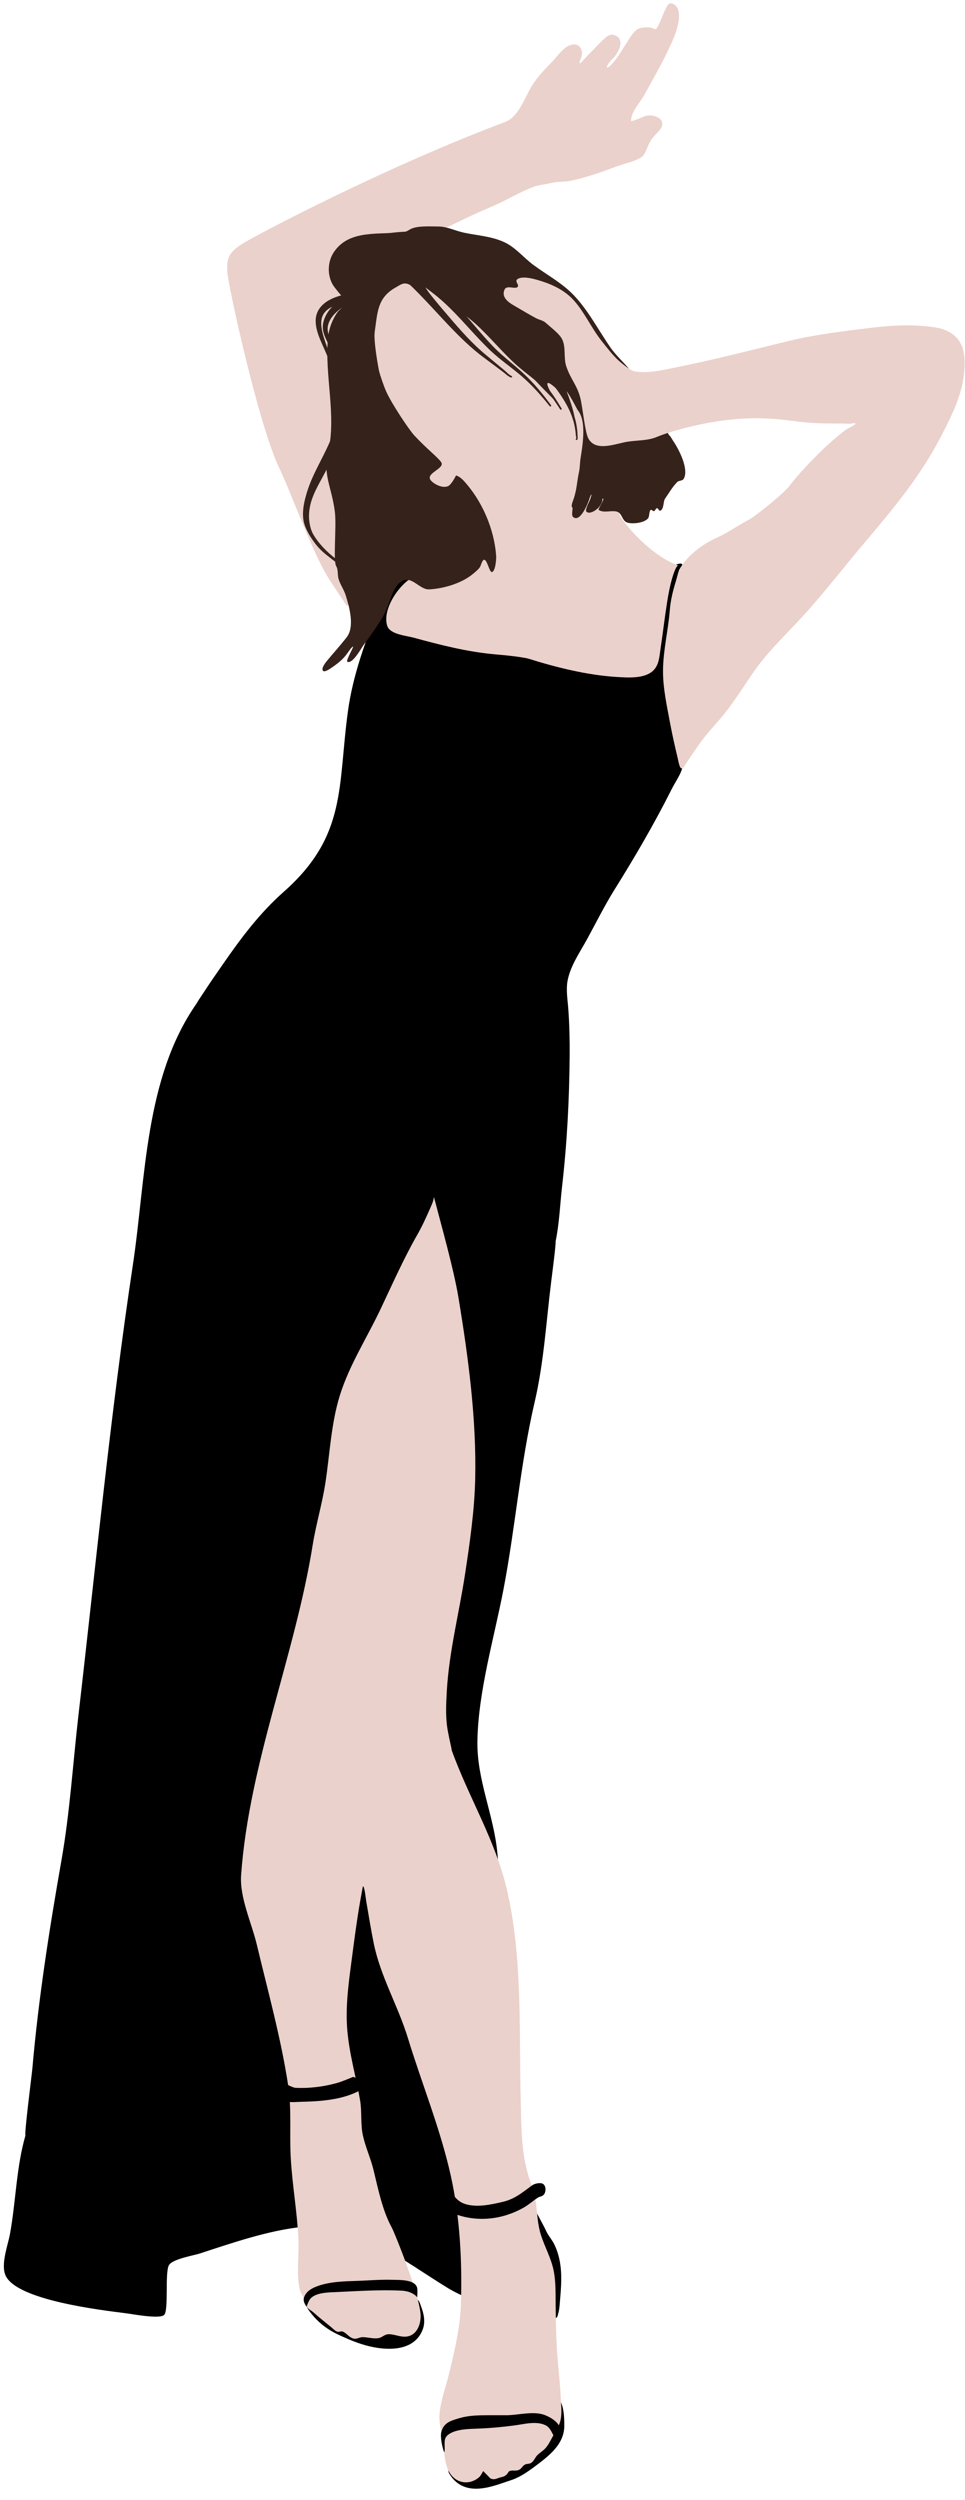<?xml version="1.0" encoding="UTF-8" standalone="no"?><svg xmlns="http://www.w3.org/2000/svg" xmlns:xlink="http://www.w3.org/1999/xlink" fill="#000000" height="1010.1" preserveAspectRatio="xMidYMid meet" version="1" viewBox="-1.3 -1.0 390.2 1010.1" width="390.2" zoomAndPan="magnify"><g><g id="change1_8"><path clip-rule="evenodd" d="M-280.91-569.96c-0.13,0.18,12.82-9.08,13.03-9.14c0.43-0.14,0.83-0.33,1.25-0.48 c0.85-0.31,4.59-2.11,4.91-0.16c0.88,5.26-2.16,11.69-3.48,16.64c-2.03,7.75-3.07,15.75-3.32,23.76 c-0.73,23.45,5.44,46.32,6.32,69.67c-0.17-0.4-0.01,0.88,0.03,1.32c0.08,0.93,0.17,1.87,0.25,2.8c0.26,2.82,0.67,5.64,0.84,8.47 c0.52,8.58-3.78,12.93-7.57,20.48c-10.86,21.61-23.35,43.03-36.18,63.53c-6.43,10.29-11.86,21.26-17.68,31.9 c-4.53,8.25-10.45,16.66-12.34,26.04c-1.2,5.96-0.04,12.44,0.4,18.45c0.71,9.75,0.93,19.65,0.86,29.43 c-0.22,28.22-1.63,55.56-4.83,83.6c-1.35,11.8-1.73,23.52-4.16,35.2c0.44,0.51-2.46,22.86-2.74,25.08 c-3.22,25.73-4.69,51.82-10.59,77.13c-9.15,39.27-12.25,79.41-19.82,119.05c-5.94,31.09-16.22,65.44-16.7,97.21 c-0.38,24.5,10.35,46.62,12.69,70.72c0.81,8.38,2.31,21.74-4.53,28.16c-6.63,6.24-19.38,2.98-27.51,5.37 c-0.62,23.11,9.14,48.71,14.25,70.89c8.64,37.48,15.91,75.23,20.2,113.49c1.51,13.47,8.65,54.15-1.17,65.93 c-6.6,7.92-26.43-2.3-32.71-6.11c-27.35-16.65-59.1-42.49-93.07-39c-21.45,2.22-44.83,10.28-65.35,16.99 c-3.67,1.19-17.6,3.5-19.62,7.53c-2.57,5.16,0.01,28.6-2.96,31.56c-2.82,2.83-20.61-0.59-24.33-1.05 c-16.31-2.05-69.75-8.36-76.82-24.07c-3.21-7.12,1.54-19.43,2.83-26.55c3.72-20.45,4.04-42.77,9.85-62.7 c-0.83-0.87,4.06-38.74,4.42-42.78c3.92-44.84,10.82-88.63,18.6-132.93c5.38-30.64,7.24-61.59,10.82-92.46 c11.1-95.67,20.34-191.61,34.7-286.85c8.27-54.87,7.46-118.75,40.38-166.06c0.01,0.09,0.5-0.85,0.6-1.01 c1.5-2.47,3.18-4.86,4.76-7.28c3.72-5.7,7.64-11.3,11.52-16.89c11.77-17.01,23.46-32.65,39.04-46.45 c40.5-35.87,34.22-67.39,40.92-115.58c3.03-21.8,11.03-44.47,19.51-64.72c3.47-8.29,15.16-29.66,27.76-23.35 c13.07,6.54-8.64,22.67-1.1,29.79c7.61,7.18,23.94,6.54,33.44,7.56C-355.7-533.6-313.06-545.12-280.91-569.96z" fill="#000000" fill-rule="evenodd" transform="translate(440.54 594.825) scale(.634)"/></g><g id="change1_1"><path clip-rule="evenodd" d="M-355.75,481.2c-0.2-0.04-1.15-14.93-1.05-14.74c0.19,0.39,7.33,13.55,7.82,14.74 c1.54,3.78,4.16,6.24,5.86,9.93c5.15,11.12,4.47,22.66,3.43,34.58c-0.26,3.02-0.37,6.09-1.2,9.03c-0.15,0.52-0.56,2.51-1.21,2.66 c-0.7,0.16-1.31-2.43-1.43-2.81c-1.07-3.4-2.01-6.85-2.99-10.27C-350.53,510.38-355.56,495.84-355.75,481.2z" fill="#000000" fill-rule="evenodd" transform="translate(440.54 594.825) scale(.634)"/></g><g id="change1_5"><path clip-rule="evenodd" d="M-502.89,526.41c0.24-0.22,0.19,0.63,0.29,0.94c0.22,0.66,0.41,1.34,0.71,1.97c0.88,1.93,2.12,3.62,3.42,5.27 c4,5.1,8.96,9.18,14.69,12.23c3.06,1.63,6.28,2.98,9.46,4.36c2.58,1.1,5.25,2.1,7.92,2.95c12.61,4.07,33.01,6.34,39.03-9.12 c1.92-4.91,0.83-10.14-1-14.89c-0.65-1.68-1.04-3.91-2.9-4.68c-1.94-0.8-4.57-0.35-6.59-0.25c-4.02,0.22-8.05,0.47-12.08,0.55 C-464.35,526.04-488.5,527.06-502.89,526.41z" fill="#000000" fill-rule="evenodd" transform="translate(440.54 594.825) scale(.634)"/></g><g id="change1_6"><path clip-rule="evenodd" d="M-342.56,584.74c0.11-0.13-1.45,12.66-1.66,13.51c-0.57,2.32-1.36,4.6-2.26,6.82 c-2.94,7.22-8.02,12.5-14.74,16.41c-6.91,4.01-15.87,6.34-23.78,6.9c-5.69,0.41-11.53-0.17-17.17,0.7 c-3.56,0.55-10.91,3.24-8.14,7.75c9.91,16.2,28.72,7.44,38.99,4.16c5.56-1.77,10.5-5.12,15.16-8.59 c8.85-6.6,19.16-14.12,19.16-26.26C-337.01,592.12-339.48,591.12-342.56,584.74z" fill="#000000" fill-rule="evenodd" transform="translate(440.54 594.825) scale(.634)"/></g><g id="change2_3"><path clip-rule="evenodd" d="M-420.19-177.05c0.26-0.92-0.25,1.9-0.54,2.81c-0.58,1.79-1.39,3.52-2.15,5.24 c-2.41,5.48-4.82,10.77-7.8,15.98c-8.69,15.18-16.04,31.76-23.53,47.58c-8.68,18.33-19.89,35.54-25.96,55.02 c-5.56,17.84-6.37,37.06-9.17,55.46c-2.04,13.42-6,26.48-8.16,39.91c-11.29,70.38-40.53,138.9-45.64,210.39 c-1.01,14.14,6.8,30.68,10.03,44.25c7,29.38,15.45,59.78,19.97,89.57c2.33,15.32,0.8,30.78,1.66,46.18 c0.97,17.41,4.09,34.54,4.91,51.99c0.5,10.63-1.6,22.96,1.12,33.14c-0.08-0.41,0.33,0.76,0.53,1.13c0.4,0.7,0.82,1.39,1.17,2.11 c1.01,2.1,1.22,4.75,2.48,6.7c0.99,1.53,2.91,2.31,4.24,3.5c3.65,3.31,7.43,6.2,11.21,9.33c1.14,0.94,2.78,2.73,4.25,3.04 c1.19,0.25,2.24-0.58,3.42-0.05c2.36,1.08,3.8,3.46,6.37,4.3c2.31,0.75,3.85-0.77,5.96-0.8c3.44-0.03,6.58,1.1,10.09,0.67 c2.29-0.29,4.03-2.41,6.27-2.53c4.28-0.21,7.92,2.19,12.45,1.39c6.19-1.1,8.7-8.17,8.35-13.88c-0.81-13.09-16.39-51.83-18.4-55.52 c-5.99-10.93-8.66-24.56-11.6-36.6c-1.82-7.48-5.11-14.52-6.77-21.97c-1.66-7.44-0.54-15.15-1.84-22.64 c-2.58-14.9-6.78-29.1-8.11-44.26c-1.37-15.53,0.96-31.42,2.98-46.78c1.54-11.73,3.07-23.43,5.09-35.08 c0.13-0.73,1.82-10.22,1.88-10.21c1.07,0.22,1.81,7.9,1.97,8.84c1.6,9.24,3.08,18.55,4.95,27.73 c4.29,21.02,15.5,39.79,21.72,60.12c8.9,29.14,20.77,58.02,27.38,87.79c5.85,26.33,7.28,54.44,6.5,81.36 c-0.44,15.32-4.24,31.42-7.97,46.25c-2,7.96-5.21,16.65-5.75,24.87c-0.36,5.51,1.47,11.12,2.23,16.56 c0.91,6.49,0.72,14.61,4.31,20.37c4.43,7.1,12.93,7.91,18.87,2.68c0.88-0.77,2.48-3.83,2.48-3.83s2.83,2.9,4.47,4.57 c-0.25,0.18,1.87,0.66,2,0.66c1.79-0.01,3.22-0.93,4.94-1.29c1.54-0.31,2.74-0.84,3.84-2.02c0.53-0.56,0.82-1.61,1.59-1.92 c2.12-0.84,4.42,0.41,6.65-1.15c1.2-0.84,1.86-2.39,3.22-3c1.41-0.64,2.95-0.25,4.24-1.29c1.62-1.31,2.22-3.33,3.65-4.74 c1.65-1.61,3.7-2.77,5.24-4.53c1.95-2.2,3.16-4.95,4.61-7.48c2.35-4.13,4.49-7.04,5.18-11.92c0.57-4.08,0.02-8.21-0.15-12.3 c-0.46-10.78-1.9-21.53-2.53-32.31c-0.53-9-0.65-18.06-0.74-27.06c-0.08-7.39,0.18-14.69-1.27-21.97 c-1.55-7.81-5.75-15.22-8.15-22.81c-2.03-6.43-2.28-13.18-3.07-19.82c-0.1-0.84-0.69-3.62-0.85-4.3 c-1.05-4.46-2.54-8.79-3.89-13.14c-4.87-15.65-4.62-31.96-5.04-48.2c-1.16-44.68,1.35-90.9-8.89-134.79 c-7.32-31.39-24.28-58.47-35.06-88.38c0.04,0.47-0.17-0.94-0.25-1.42c-0.16-0.93-0.38-1.84-0.59-2.75 c-0.62-2.74-1.18-5.5-1.69-8.25c-1.58-8.45-1.14-16.9-0.66-25.43c1.42-25.17,7.91-50,11.68-74.87 c3.02-19.94,5.98-40.28,6.43-60.48c0.85-38.32-4.45-77.82-10.69-115.54C-407.53-131.03-415.54-159.21-420.19-177.05z" fill="#ebd1cb" fill-rule="evenodd" transform="translate(440.54 594.825) scale(.634)"/></g><g id="change1_3"><path clip-rule="evenodd" d="M-413.61,623.19c0.51-0.89,0.26-4.04,0.26-5.38c0-2.77,0.23-4.41,2.51-6.06c4.8-3.49,13.02-3.53,18.65-3.74 c7.87-0.29,16.04-1.02,23.84-2.09c6.05-0.83,13.71-2.91,19.49,0c2.75,1.38,3.9,4.58,5.3,7.15c0.18,0.34,1.26,2.69,1.79,2.61 c1.57-0.24,2.5-4.32,2.5-5.56c0.02-5.35-5.44-8.8-9.87-10.63c-7.24-2.98-17.26,0-24.83,0c-18.23,0-23.36-0.39-32.67,2.69 c-2.83,0.94-7.34,2.27-8.8,7.94C-416.26,613.31-414.88,619.85-413.61,623.19z" fill="#000000" fill-rule="evenodd" transform="translate(440.54 594.825) scale(.634)"/></g><g id="change1_2"><path clip-rule="evenodd" d="M-461,388.21c0.01,0.01-10.47-4.43-10.64-4.37c-3.52,1.4-7,2.98-10.66,3.99c-8.22,2.28-17.3,3.4-25.82,3.02 c-2.84-0.12-6.3-3.12-8.85-2.64c-3.01,0.56-3.88,3.97-3.32,6.55c1.42,6.55,11.02,5.05,16.03,4.95 C-489.59,399.38-472.78,398.01-461,388.21z" fill="#000000" fill-rule="evenodd" transform="translate(440.54 594.825) scale(.634)"/></g><g id="change1_7"><path clip-rule="evenodd" d="M-501.36,530.28c0,0,0.67-2.06,1.64-3.91c2.7-5.13,12.12-5.14,16.49-5.34c14.08-0.64,28.48-1.64,42.57-0.94 c1.94,0.1,4.23,0.56,6.12,1.46c2.86,1.34,3.74,2.83,3.74,2.83s0.26-4.49,0-5.82c-1.12-5.76-11.34-5.23-15.59-5.38 c-7.48-0.25-14.93,0.41-22.4,0.67c-8.96,0.31-18.41,0.42-26.85,3.83c-3.34,1.35-6.6,3.58-7.49,7.28 C-503.74,527.48-501.36,530.28-501.36,530.28z" fill="#000000" fill-rule="evenodd" transform="translate(440.54 594.825) scale(.634)"/></g><g id="change2_1"><path clip-rule="evenodd" d="M-420.64-791.25c2.56,0.37,8.3-3.43,10.5-4.49c8.8-4.2,17.4-8.42,26.41-12.17 c8.84-3.67,17.74-9.24,26.85-12.7c3.86-1.47,7.76-1.58,11.71-2.61c3.8-0.99,7.87-0.47,11.73-1.27 c10.25-2.12,19.75-5.43,29.47-9.11c5.13-1.94,11.15-2.98,15.85-5.82c3.06-1.84,3.83-6.93,6.36-10.96c2.31-3.7,6.47-6.28,7.15-9.49 c1.13-5.37-7.15-7.39-11.07-5.84c-1.01,0.4-8.78,3.72-8.78,3.01c0-6.01,5.93-11.88,8.78-17.1c6.4-11.76,13.37-23.6,18.52-35.99 c1.98-4.75,5.99-16.82,0.58-20.84c-3.53-2.61-4.67,0.1-6.26,3.45c-1.77,3.76-3.25,8.65-5.68,12.03c-0.14,0.21-2.83-0.98-3.24-1.03 c-2.27-0.32-5-0.21-7.2,0.41c-3.67,1.02-6.85,7.19-8.93,10.33c-2.73,4.08-5.09,8.44-8.38,12.11c-0.54,0.6-2.58,2.82-3.5,2.6 c-0.5-0.11,0.7-2.12,0.77-2.26c1.32-2.18,3.45-3.68,4.88-5.77c2.86-4.17,5.51-11.09-1.73-12.85c-2.28-0.55-4.51,1.39-6.03,2.81 c-3.66,3.43-6.94,7.2-10.55,10.68c-0.59,0.57-4.2,4.9-4.79,4.75c-0.47-0.12,0.97-3.86,1.12-4.26c1.36-3.93-1.15-8.63-5.68-7.78 c-5.54,1.03-9.18,7.01-12.78,10.77c-4.35,4.54-8.81,8.98-12.3,14.25c-5.37,8.11-8.72,20.9-18.01,24.39 c-75.5,28.38-151.73,68.69-161.78,74.32c-4.78,2.68-11,5.78-13.82,10.78c-1.71,3.02-1.68,7.72-1.41,11.1 c0.7,8.59,19.7,96.26,32.97,124.07c8.91,18.68,21.7,56.12,33.33,73.27c2.54,3.75,4.94,7.61,7.56,11.3c0.24,0.34,1.95,3.46,2.5,3.4 c1.97-0.2,2.81-13.3,2.91-14.26c1.62-16.71,2.7-33.47,4.73-50.13c2.36-19.37,4.56-39.54,2.27-59.04 c-1.56-13.27-8.66-24.76-10.49-37.67C-479.82-740.87-441.66-777.83-420.64-791.25z" fill="#ebd1cb" fill-rule="evenodd" transform="translate(440.54 594.825) scale(.634)"/></g><g id="change2_4"><path clip-rule="evenodd" d="M-264.53-579.49c0.29-0.04-0.42,0.39-0.58,0.63c-0.37,0.49-0.67,1.01-0.92,1.56 c-0.76,1.63-1.39,3.35-1.9,5.08c-1.6,5.32-2.64,10.68-3.5,16.16c-1.56,9.83-2.7,19.74-4.18,29.58 c-0.77,5.03-0.87,10.59-4.89,14.26c-5.58,5.08-15.87,4.31-22.75,3.9c-18.92-1.13-38.74-6.05-56.8-11.74 c-0.78-0.25-4.46-0.84-5.16-0.94c-5.23-0.8-10.5-1.28-15.77-1.74c-17.73-1.55-35.01-5.97-52.13-10.65 c-4.59-1.26-15.14-2.06-16.85-7.59c-3.39-10.99,8.29-27.08,16.85-31.23c8.71-4.23,18.33,0.71,27.32-2.78 c4.55-1.77-38.03-70.95-44.17-78.73c-13.76-17.42-17.7-69.65-17.7-91.96c0-26.73,59.71-34.78,76.05-26.73 c44.12,21.73,91.1,112.28,69.74,152.56c-1.23,2.33,6.23,1.79,8.51,4.55c0.85,1.03,2.41-1.67,3.03-2.05 c0.47-0.28,0.91,0.73,1.42,0.66c1.1-0.16,4.3-1.55,5.35-0.54c0.91,0.86,0.85,2.98,1.23,4.11c0.67,2.02,1.92,3.76,3.16,5.46 C-291.37-597.16-277.22-583.88-264.53-579.49z" fill="#ebd1cb" fill-rule="evenodd" transform="translate(440.54 594.825) scale(.634)"/></g><g id="change3_7"><path clip-rule="evenodd" d="M-270.04-662.24c0.42-0.09,1.99,2.74,2.19,3.04c2.28,3.34,4.18,6.89,5.72,10.63 c1.47,3.56,3.63,10.46,1.14,14.12c-0.83,1.19-2.99,0.84-4.05,1.92c-2.98,3.08-5.22,6.93-7.74,10.6c-1.23,1.8-0.54,6.7-3.08,7.66 c-0.71,0.27-1.23-1.64-2.02-1.64c-0.8,0.01-1.1,1.61-1.85,1.87c-0.8,0.27-1.52-1.17-2.16-0.76c-1.15,0.73-0.68,4.16-1.72,5.39 c-2.56,3.04-10.27,3.76-13.43,2.61c-3.19-1.16-3.04-5.93-6.43-6.9c-3.63-1.04-8.29,1.13-11.56-1.11c-0.7-0.48,3.69-6.55,2.73-7.21 c-0.49-0.33-0.35,1.12-0.52,1.68c-0.37,1.17-0.93,2.15-1.6,3.18c-1.19,1.84-6.31,5.69-8.53,3.42c-1.01-1.03,1.98-6.64,2.41-7.79 c0.07-0.18,1.02-3.11,0.84-3.07c-0.66,0.12-1.42,3.27-1.63,3.79c-0.89,2.25-5.63,14.29-10.06,10.51c-1.41-1.2,0.12-5.66-0.52-6.1 c-0.99-0.68,0.16-3.46,0.82-5.33c2.04-5.77,2.13-11.17,3.48-17.32c0.59-2.72,0.5-5.64,0.93-8.4c1.19-7.7,4.13-23.8-1.71-30.86 c-0.46-0.55-4.26-8.35-7.04-12.03c-0.32-0.42,0.31,1,0.5,1.49c0.44,1.12,0.85,2.26,1.23,3.4c0.82,2.46,4.67,13.39,2.6,13.39 c-0.82,0-1.35-6.09-2.6-8.43c-2.96-5.53-3.38-6.49-5.16-8.36c-11.07-11.55-11.93-7.82-2.37,5.88c0.79,1.13-7.25-7.01-11.07-10.98 c-12.4-12.89-24.79-27.17-38.39-38.99c-3.8-3.3-7.6-8.56-12.36-10.43c-3.55-1.4,0.44,2.94,1.19,3.62 c4.11,3.7,6.65,7.73,11.16,12.53c2.19,2.33,4.86,5.72,3.9,5.9c-2.6,0.49-8.64-7.65-10.41-9.45c-6.92-7.03-13.04-15.81-20.68-22.1 c-2.24-1.84-5.3-5.32-8.3-5.79c-1.04-0.16,1.97,4.13,2.2,4.46c2.66,3.69,5.75,7.03,8.39,10.73c0.13,0.18,2.22,3.09,2,3.18 c-2.15,0.86-6.88-4.96-7.99-6.17c-3.19-3.5-9.61-10.13-14.8-12.19c-3.25-1.29-4.95,0.25-8.41,2.21 c-11.44,6.51-11.33,15.72-13.11,28.07c-0.88,6.1,2.51,23.92,2.69,24.7c0.79,3.38,3.2,10.17,4.6,13.34 c3.34,7.58,14.56,24.45,17.98,28.1c8.43,9,14.75,13.67,17.04,16.89c3.02,4.25-10.7,7.14-6.4,11.87c2.19,2.41,7.46,5.12,10.96,3.46 c2.19-1.04,4.98-6.76,4.98-6.76s2.22,0.47,4.83,3.3c11.71,12.68,19.66,30.89,20.78,48.33c0.09,1.42-0.43,9.49-2.71,9.92 c-1.68,0.31-3.08-8.36-5.14-7.8c-1.07,0.29-1.93,3.64-2.4,4.47c-0.86,1.54-3.66,3.84-5.45,5.23c-7.1,5.53-18.22,8.71-27.03,9.15 c-6.55,0.33-11.6-10.09-18.63-4.38c-4.7,3.81-6.41,12.46-8.81,17.69c-3.44,7.51-9.74,15.68-14.56,22.38 c-1.35,1.88-7.02,12.23-10.24,10.43c-1.06-0.6,4.18-9.47,3.7-9.61c-0.66-0.19-3.19,3.55-3.53,4.05c-2.86,4.17-6.78,7.1-10.97,9.9 c-0.83,0.56-3.84,2.53-4.71,1.42c-1.25-1.6,1.59-5.14,2.47-6.22c4.17-5.08,8.66-9.96,12.67-15.16c5.24-6.78,1.65-19.29-0.61-26.65 c-1.15-3.75-3.56-6.92-4.65-10.75c-0.64-2.25-0.13-5.88-1.39-7.79c-2.15-3.26,0.28-25.65-0.91-34.84 c-2.06-15.94-7.71-23.39-4.34-37.65c5.6-23.7-2.38-49.25-0.01-73.22c0.58-5.81,2.69-11.55,6.09-16.3 c0.98-1.36,6.36-5.65,6.44-6.96c0.03-0.48-2.06-1.64-2.38-1.92c-2.19-1.95-3.97-4.42-5.8-6.7c-4.97-6.18-5.05-15.82-0.81-22.36 c9.97-15.36,29.79-10.92,45.3-13.22c1.75-0.26,2.69-1.25,4.25-1.96c4.46-2.04,12.48-1.42,17.13-1.45 c5.53-0.03,10.92,2.73,16.27,3.89c8.77,1.9,17.95,2.3,26.19,6.24c7.16,3.42,12.02,9.72,18.29,14.36 c7.81,5.77,16.95,10.79,23.97,17.53c10.24,9.81,17.33,23.87,25.4,35.39c4.07,5.8,9.85,10.47,13.83,16.14" fill="#35221b" fill-rule="evenodd" transform="translate(440.54 594.825) scale(.634)"/></g><g id="change2_2"><path clip-rule="evenodd" d="M-263.75-576.68c-0.89,2.5-1.72,6.14-2.22,7.71c-1.82,5.9-3.27,11.85-3.75,18.02 c-1.02,12.82-4.22,25.54-4.33,38.44c-0.08,11.16,2.43,22.46,4.47,33.38c1.43,7.6,3.11,15.13,4.93,22.65 c0.21,0.86,1.09,6.37,2.36,6.41c1.29,0.04,2.65-2.75,3.21-3.58c2.72-4.01,5.46-8.01,8.23-11.99c4.76-6.85,10.76-12.8,15.96-19.31 c7.21-9,12.67-18.14,19.31-27.56c9.85-13.96,23.13-25.87,34.38-38.63c11.95-13.55,23.05-27.79,34.7-41.59 c18.46-21.85,36.19-42.82,49.47-68.4c7.29-14.05,14.44-27.92,15.23-44.07c0.33-6.64-0.12-14.07-4.87-19.21 c-5.23-5.67-12.37-6.77-19.66-7.46c-11.05-1.04-21.87-0.54-32.86,0.76c-17.28,2.04-37.53,4.48-54.35,8.55 c-20.19,4.89-48.39,12.12-68.75,16.2c-10.57,2.13-21.63,4.94-30.15,3.18c-2.99-0.62-9.59-6.49-9.96-6.83 c-4.05-3.72-7.45-8.25-10.87-12.55c-6.62-8.31-11.19-19.06-18.51-26.69c-5.12-5.34-12.21-8.93-19.17-11.14 c-3.86-1.23-11.05-3.56-15.07-1.97c-3.58,1.41,0.39,3.82-0.64,5.27c-1.47,2.07-7.08-1.39-8.49,1.94 c-2.36,5.58,3.85,8.84,7.7,11.05c4.16,2.39,8.25,4.92,12.51,7.15c1.81,0.95,4.49,1.44,6,2.81c2.72,2.47,8.12,6.55,10.08,9.72 c3.24,5.24,1.16,12.32,3.1,18.08c2.82,8.36,6.73,11.63,8.96,20.15c1.3,4.92,2.9,20.66,4.78,25.05c3.95,9.23,15.91,4.79,23.64,3.16 c6.17-1.3,13.98-0.74,19.9-3.16c10.94-4.48,27.33-8.39,39.07-10.13c19.47-2.88,32.55-2.35,50.3,0c8.36,1.11,16.69,1.45,25.1,1.38 c2.9-0.02,5.75-0.01,8.63,0.2c1.32,0.1,4.37-1.15,3.97,0.12c-0.21,0.71-5.47,3.15-6.27,3.79c-5.47,4.32-10.95,8.97-15.91,13.86 c-6.91,6.81-14.02,14.23-19.94,21.93c-3.83,4.99-22.08,19.62-26.41,21.81c-6.62,3.36-12.62,7.89-19.47,10.92 C-248.72-593.11-258.45-585.96-263.75-576.68z" fill="#ebd1cb" fill-rule="evenodd" transform="translate(440.54 594.825) scale(.634)"/></g><g id="change3_1"><path clip-rule="evenodd" d="M-370.67-700.2c-0.48-0.18-0.96-0.48-1.43-0.84c-1.14-0.87-2.24-2.05-3.18-2.81l-11.37-9.44 c-8.91-7.3-16.42-15.84-23.82-24.49c-5-5.84-9.91-11.77-15.18-17.35c-5.71-6.05-11.84-11.67-18.65-16.63 c-1.02-0.75-2.46-0.52-3.21,0.5c-0.75,1.02-0.52,2.46,0.5,3.21c7.01,5.14,13.14,11.15,19.11,17.33 c9.11,9.44,17.72,19.4,27.28,28.44c4,3.78,8.18,7.37,12.66,10.67l11.85,8.84c0.98,0.71,2.15,1.85,3.34,2.66 c0.59,0.4,1.18,0.72,1.76,0.9c0.27,0.09,0.57-0.05,0.66-0.33C-370.26-699.81-370.4-700.11-370.67-700.2z" fill="#35221b" fill-rule="evenodd" transform="translate(440.54 594.825) scale(.634)"/></g><g id="change1_4"><path clip-rule="evenodd" d="M-407.34,471.02c14.52,5.59,30.4,3.9,43.96-3.59c3.45-1.9,6.32-4.53,9.52-6.61c1.36-0.88,2.65-0.59,3.82-1.98 c1.44-1.72,1.49-5.38-0.5-6.76c-1.59-1.09-5.44-0.24-6.91,0.83c-6.09,4.42-10.99,8.74-18.62,10.55 c-7.54,1.78-17.35,3.96-24.95,1.14c-2.95-1.1-5.18-3.27-6.98-5.77c-0.54-0.75-1.63-3.07-2.8-2.93c-1.36,0.18-2,2.56-2.31,3.58 C-414.45,463.96-410,467.32-407.34,471.02z" fill="#000000" fill-rule="evenodd" transform="translate(440.54 594.825) scale(.634)"/></g><g id="change3_10"><path clip-rule="evenodd" d="M-338.77-679.49c-1.74-2.83-3.36-5.57-5.19-8.2c-1.22-1.76-2.54-3.47-4.06-5.13 c-1.75-1.91-3.61-3.7-5.52-5.42c-4.41-3.97-9.08-7.62-13.3-11.83c-6.55-6.52-12.34-13.72-18.61-20.49 c-1.59-1.72-3.21-3.4-4.87-5.05c-1.26-1.24-2.57-2.44-3.9-3.6c-5.19-4.54-10.8-8.6-15.85-13.31c-4.37-3.98-8.41-8.36-12.83-12.27 c-3.07-2.71-6.33-5.19-9.97-7.2c-1.76-0.97-3.65-2.08-5.61-2.88c-1.48-0.61-3.01-1.05-4.55-1.18c-1.26-0.11-2.38,0.82-2.49,2.08 c-0.11,1.26,0.82,2.38,2.08,2.49c1.09,0.1,2.16,0.44,3.2,0.87c1.79,0.75,3.51,1.78,5.11,2.68c3.33,1.85,6.3,4.16,9.12,6.65 c4.41,3.89,8.46,8.23,12.83,12.18c5.22,4.6,10.98,8.54,16.35,12.95c1.31,1.07,2.59,2.18,3.84,3.33c1.68,1.55,3.32,3.14,4.93,4.76 c6.53,6.57,12.6,13.58,19.41,19.88c4.41,4.07,9.25,7.57,13.84,11.4c1.93,1.62,3.82,3.29,5.6,5.1c1.53,1.55,2.87,3.16,4.12,4.82 c1.91,2.54,3.61,5.2,5.45,7.94c0.16,0.24,0.48,0.31,0.72,0.16C-338.68-678.92-338.61-679.25-338.77-679.49z" fill="#35221b" fill-rule="evenodd" transform="translate(440.54 594.825) scale(.634)"/></g><g id="change3_13"><path clip-rule="evenodd" d="M-345.47-681.55c-2.63-3.56-5.34-7.05-8.21-10.4c-2.88-3.37-5.91-6.6-9.17-9.64c-4.48-4.18-9.3-7.95-13.88-12 c-1.93-1.71-3.82-3.46-5.62-5.32c-8.57-8.82-15.83-18.5-24.23-27.27c-3.64-3.8-7.51-7.42-11.75-10.76l-13.42-10.41 c-2.85-2.16-5.73-4.33-8.9-5.74c-2.3-1.02-4.74-1.66-7.42-1.68c-1.27-0.01-2.3,1-2.32,2.27c-0.01,1.27,1,2.3,2.27,2.32 c2.02,0.03,3.85,0.54,5.58,1.32c2.84,1.28,5.4,3.28,7.95,5.24l13.41,10.39c4.15,3.11,7.92,6.53,11.52,10.08 c8.65,8.53,16.28,17.9,25.14,26.42c1.92,1.84,3.93,3.58,5.99,5.26c4.72,3.86,9.67,7.43,14.3,11.42c3.32,2.87,6.43,5.93,9.38,9.13 c2.97,3.22,5.79,6.57,8.54,10c0.17,0.23,0.5,0.27,0.73,0.1C-345.34-681-345.3-681.32-345.47-681.55z" fill="#35221b" fill-rule="evenodd" transform="translate(440.54 594.825) scale(.634)"/></g><g id="change3_5"><path clip-rule="evenodd" d="M-329.59-660.23c0.05-0.06,0.11-0.1,0.18-0.13C-329.46-660.33-329.65-660.26-329.59-660.23 c-0.13,0.15-0.17,0.36-0.08,0.56c0.12,0.26,0.43,0.38,0.68,0.26c0.21-0.09,0.42-0.37,0.49-0.84c0.08-0.64-0.05-1.77-0.05-1.96 c-0.04-1.35-0.14-2.7-0.3-4.05c-0.16-1.35-0.37-2.69-0.65-4.02c-0.88-4.21-2.42-8.24-4.35-12.11c-2.86-5.75-6.6-11.13-10.34-16.18 c-5.46-7.36-11.38-14.79-17.69-21.86c-6.35-7.11-13.09-13.85-20.13-19.8c-2.35-1.98-4.8-3.83-7.3-5.6 c-5.71-4.03-11.7-7.67-17.27-11.9c-5.32-3.96-10.81-9.27-16.78-13.37c-4.31-2.95-8.86-5.29-13.74-6.24 c-1.24-0.24-2.45,0.57-2.69,1.81s0.57,2.45,1.81,2.69c4.27,0.84,8.22,2.96,11.98,5.56c5.92,4.09,11.35,9.35,16.62,13.29 c5.68,4.18,11.76,7.79,17.6,11.73c2.44,1.65,4.85,3.35,7.16,5.2c7.07,5.64,13.87,12.07,20.32,18.86 c6.46,6.81,12.57,13.97,18.21,21.09c3.83,4.84,7.67,9.99,10.67,15.54c1.99,3.69,3.61,7.54,4.6,11.59 c0.31,1.28,0.57,2.57,0.76,3.88c0.2,1.31,0.34,2.62,0.42,3.94c0.01,0.19,0.58,2.07,0.1,1.94L-329.59-660.23z" fill="#35221b" fill-rule="evenodd" transform="translate(440.54 594.825) scale(.634)"/></g><g id="change3_11"><path clip-rule="evenodd" d="M-476.47-579.99L-476.47-579.99c-0.11,0.51-1.61-0.83-1.77-0.91c-1.09-0.59-2.16-1.22-3.21-1.88 c-1.05-0.66-2.09-1.35-3.11-2.05c-4.41-3.02-8.24-6.79-10.97-11.18c-2.69-4.34-4.3-9.29-4.3-14.72c0-4.35,0.88-8.22,2.23-11.88 c2.11-5.72,5.36-10.96,8.36-16.73c1.53-2.95,2.88-6.04,4.02-9.19c1.15-3.16,2.09-6.39,2.83-9.64c1.22-5.41,1.61-10.82,1.58-16.23 c-0.04-6.22-0.62-12.43-1.18-18.66c-0.55-6.05-1.08-12.12-0.9-18.21c0.13-4.89,0.74-9.83,2.39-14.28 c1.58-4.28,4.13-8.11,8.19-10.96c1.04-0.73,1.29-2.16,0.57-3.2c-0.73-1.04-2.16-1.29-3.2-0.57c-3.91,2.72-6.68,6.18-8.61,10.08 c-2.8,5.65-3.83,12.25-4.02,18.79c-0.17,6.29,0.34,12.55,0.99,18.79c0.63,6.11,1.39,12.19,1.58,18.29 c0.15,5.11-0.07,10.22-1.09,15.37c-0.61,3.12-1.43,6.22-2.44,9.27c-1.01,3.05-2.21,6.03-3.6,8.89c-2.88,5.96-6.03,11.4-8,17.29 c-1.33,3.97-2.14,8.15-2,12.81c0.18,5.83,2.04,11.1,5.08,15.67c2.98,4.49,7.08,8.31,11.77,11.31c1.06,0.68,2.13,1.34,3.22,1.98 c1.09,0.64,2.2,1.25,3.33,1.82c0.16,0.08,1.14,0.66,1.76,0.88c0.46,0.16,0.82,0.08,0.97-0.04c0.22-0.18,0.25-0.51,0.07-0.73 C-476.08-579.98-476.28-580.04-476.47-579.99z M-476.47-579.99c-0.07,0.02-0.14,0.05-0.21,0.1 C-476.64-579.92-476.46-580.08-476.47-579.99z" fill="#35221b" fill-rule="evenodd" transform="translate(440.54 594.825) scale(.634)"/></g><g id="change3_4"><path clip-rule="evenodd" d="M-464.86-573.78c-0.23-0.3-0.69-0.55-1.25-0.75c-0.91-0.32-2.13-0.51-2.66-0.7 c-1.33-0.47-2.62-1.01-3.88-1.63c-1.25-0.62-2.47-1.32-3.64-2.09c-5.8-3.86-11.69-8.5-16.36-14.02c-3.08-3.64-5.62-7.66-7.25-12.1 c-0.94-2.56-1.16-5.29-0.98-8.05c0.28-4.23,1.53-8.5,2.83-12.33c3.62-10.7,10.04-20.11,14.82-30.27c2.12-4.5,3.91-9.14,5.06-14.07 c1.49-6.53,1.54-13.08,1.07-19.64c-0.67-9.4-2.4-18.81-1.78-28.21c0.24-3.71,0.85-7.43,2.06-11.13c0.39-1.2-0.26-2.5-1.47-2.9 c-1.2-0.39-2.5,0.26-2.9,1.47c-2.02,6.13-2.58,12.27-2.47,18.42c0.16,8.35,1.55,16.7,2.04,25.04c0.31,5.34,0.27,10.68-0.86,16.01 c-0.97,4.66-2.56,9.06-4.45,13.34c-4.56,10.38-10.74,20.08-14.11,30.98c-1.26,4.1-2.44,8.67-2.61,13.15 c-0.11,3.13,0.26,6.21,1.4,9.08c1.86,4.64,4.66,8.82,8.03,12.56c4.95,5.51,11.1,10.08,17.15,13.85c1.24,0.77,2.53,1.46,3.85,2.07 c1.32,0.6,2.68,1.13,4.06,1.57c0.54,0.17,1.76,0.33,2.69,0.62c0.34,0.11,0.64,0.21,0.79,0.39c0.18,0.22,0.51,0.26,0.73,0.08 C-464.72-573.23-464.68-573.56-464.86-573.78z" fill="#35221b" fill-rule="evenodd" transform="translate(440.54 594.825) scale(.634)"/></g><g id="change3_8"><path clip-rule="evenodd" d="M-424.72-790.61c-5.56-0.88-11.28-1.09-16.98-0.77c-5.72,0.32-11.4,1.2-16.88,2.47 c-2.92,0.69-5.84,1.44-8.54,2.65c-1.9,0.85-3.68,1.94-5.31,3.36c-4.31,3.81-6.74,8.75-7.34,13.62c-0.29,2.37-0.13,4.72,0.45,6.91 c1.83,7.02,7.83,12.58,17.76,12.42c1.27-0.02,2.28-1.06,2.26-2.33c-0.02-1.27-1.06-2.28-2.33-2.26 c-7.32,0.08-11.78-3.87-13.17-9.03c-0.45-1.66-0.59-3.43-0.44-5.24c0.35-3.94,2.1-8.01,5.43-11.26c1.27-1.25,2.69-2.22,4.22-3.01 c2.44-1.26,5.11-2.09,7.78-2.88c5.26-1.56,10.73-2.74,16.27-3.39c5.56-0.65,11.17-0.78,16.67-0.25c0.28,0.04,0.55-0.17,0.58-0.45 C-424.23-790.31-424.43-790.57-424.72-790.61z" fill="#35221b" fill-rule="evenodd" transform="translate(440.54 594.825) scale(.634)"/></g><g id="change3_6"><path clip-rule="evenodd" d="M-407.95-789.8c-11.67-2.13-25.61-3.25-38.81-1.65c-9.06,1.1-17.75,3.49-25.17,7.63 c-4.77,2.67-8.81,7.57-10.54,12.92c-1.86,5.76-1.06,11.98,3.76,16.64c1.89,1.81,4.21,3.15,6.72,4.1c3.51,1.33,7.4,1.91,10.95,2.11 c1.26,0.07,2.35-0.89,2.43-2.16c0.07-1.26-0.89-2.35-2.15-2.43c-2.6-0.16-5.41-0.55-8.06-1.36c-2.48-0.76-4.82-1.9-6.63-3.65 c-3.47-3.31-3.86-7.76-2.62-11.9c1.31-4.38,4.39-8.51,8.18-10.83c6.86-4.23,15.02-6.81,23.55-8.24 c12.91-2.16,26.66-1.72,38.23-0.16c0.28,0.05,0.55-0.15,0.6-0.43C-407.47-789.49-407.67-789.76-407.95-789.8z" fill="#35221b" fill-rule="evenodd" transform="translate(440.54 594.825) scale(.634)"/></g><g id="change3_2"><path clip-rule="evenodd" d="M-399.92-783.76c0.01,0.04,0.02,0.06,0.04,0.05l-0.01-0.02l-0.01-0.02L-399.92-783.76 c-0.01-0.04-0.02-0.09-0.02-0.12c0.01,0.04,0.02,0.09,0.04,0.13c0.03,0.01,0.05,0.02,0.03,0.04c0,0-0.01,0.01-0.01,0.01 c0.11,0.18,0.32,0.29,0.54,0.25c0.28-0.05,0.47-0.32,0.42-0.61c-0.04-0.26-0.46-0.66-1.2-0.91c-1.31-0.44-3.69-0.82-3.98-0.88 c-2.56-0.56-5.14-1.04-7.73-1.43c-2.6-0.39-5.21-0.7-7.82-0.92c-9.35-0.8-18.79-1.13-27.78,0.65c-6.14,1.22-12.04,3.45-17.57,7.11 c-2.45,1.64-4.89,3.79-6.83,6.22c-2.16,2.72-3.66,5.8-4.05,8.84c-0.54,4.2,0.9,8.44,5.89,11.88c0.91,0.62,1.89,1.1,2.91,1.48 c1.33,0.5,2.73,0.84,4.09,1.22c1.22,0.34,2.49-0.37,2.83-1.59c0.34-1.22-0.37-2.49-1.59-2.83c-1.23-0.35-2.5-0.66-3.7-1.12 c-0.67-0.26-1.31-0.57-1.91-0.98c-3.15-2.19-4.23-4.8-3.88-7.47c0.29-2.27,1.5-4.52,3.08-6.58c1.61-2.11,3.6-4.04,5.64-5.51 c4.92-3.59,10.27-5.85,15.85-7.24c8.62-2.15,17.79-2.28,26.88-1.97c2.58,0.09,5.16,0.25,7.74,0.51c2.58,0.25,5.15,0.59,7.7,1.01 c0.33,0.05,3.26,0.34,4.32,0.78C-400-783.78-399.96-783.77-399.92-783.76z" fill="#35221b" fill-rule="evenodd" transform="translate(440.54 594.825) scale(.634)"/></g><g id="change3_14"><path clip-rule="evenodd" d="M-388.22-781.81c-3.51-1.63-7.2-2.82-10.98-3.74c-5.63-1.37-11.45-2.1-17.15-2.65 c-8.72-0.84-18.11-1.42-27.26-0.69c-6.25,0.5-12.38,1.63-18.12,3.65c-2.91,1.04-6.55,3.39-9.73,6.48 c-2.87,2.79-5.35,6.18-6.71,9.59c-2.25,5.64-1.64,11.38,4.55,15.43c1.05,0.68,2.15,1.25,3.29,1.72c1.1,0.46,2.23,0.83,3.38,1.15 c1.22,0.35,2.49-0.36,2.83-1.58c0.35-1.22-0.36-2.49-1.58-2.83c-0.97-0.28-1.93-0.6-2.85-0.99c-0.88-0.37-1.73-0.81-2.53-1.34 c-3.91-2.58-4.16-6.24-2.74-9.82c1.37-3.44,4.14-6.8,7.08-9.44c2.22-1.99,4.53-3.59,6.5-4.37c5.34-2.12,11.09-3.39,16.98-4.11 c8.93-1.09,18.15-0.94,26.73-0.5c5.63,0.29,11.39,0.74,16.99,1.83c3.74,0.73,7.4,1.73,10.9,3.16c0.26,0.11,0.57-0.01,0.68-0.27 C-387.84-781.39-387.96-781.69-388.22-781.81z" fill="#35221b" fill-rule="evenodd" transform="translate(440.54 594.825) scale(.634)"/></g><g id="change3_12"><path clip-rule="evenodd" d="M-407.73-779.49c-11.92-4.9-23.62-8.81-35.68-10.12c-8.13-0.88-16.4-0.57-25.02,1.37 c-7.13,1.64-12.47,6.28-14.93,12.15c-2.42,5.79-2.03,12.78,2.06,19.27c0.91,1.43,1.97,2.51,3.14,3.43c1.51,1.2,3.2,2.1,4.86,3.34 c1.01,0.76,2.45,0.56,3.22-0.45c0.76-1.01,0.56-2.45-0.45-3.21c-1.61-1.23-3.27-2.12-4.74-3.3c-0.77-0.62-1.48-1.34-2.08-2.29 c-3.19-5.07-3.5-10.48-1.69-15.02c1.87-4.7,5.96-8.51,11.58-10.01c10.24-2.8,20.08-3.09,29.83-1.82 c9.85,1.28,19.59,4.13,29.52,7.65c0.27,0.1,0.57-0.03,0.67-0.3C-407.33-779.08-407.46-779.39-407.73-779.49z" fill="#35221b" fill-rule="evenodd" transform="translate(440.54 594.825) scale(.634)"/></g><g id="change3_3"><path clip-rule="evenodd" d="M-485.26-706.21c-0.15-5.2-2.89-11.52-4.88-17.77c-1.25-3.92-2.18-7.79-1.83-11.31 c0.34-3.41,2.07-6.38,6.17-8.64c1.04-0.6,2.13-1.11,3.25-1.57c1.15-0.47,2.32-0.89,3.5-1.24c1.41-0.44,3.05-0.78,4.7-0.95 c1.57-0.16,3.15-0.15,4.55,0.14c1.24,0.26,2.46-0.52,2.72-1.76c0.27-1.24-0.52-2.46-1.76-2.72c-1.82-0.4-3.9-0.46-5.95-0.28 c-1.98,0.18-3.94,0.59-5.63,1.1c-1.32,0.41-2.65,0.86-3.93,1.41c-1.31,0.56-2.59,1.22-3.8,1.97c-5.32,3.47-7.33,7.7-7.43,12.34 c-0.08,3.94,1.23,8.19,2.99,12.43c2.46,5.94,5.71,11.87,6.3,16.94c0.02,0.29,0.27,0.5,0.56,0.48 C-485.45-705.68-485.24-705.93-485.26-706.21z" fill="#35221b" fill-rule="evenodd" transform="translate(440.54 594.825) scale(.634)"/></g><g id="change3_9"><path clip-rule="evenodd" d="M-481.93-712.15c-0.54-0.23-1.02-1.29-1.56-2.58c-1.14-2.74-2.14-6.58-2.52-7.66 c-0.67-1.91-1.41-3.91-1.77-5.95c-0.21-1.23-0.25-2.47-0.01-3.7c0.84-4.37,4.23-8.25,8.31-11.15c4-2.84,8.77-4.73,13.08-4.36 c1.26,0.11,2.38-0.83,2.49-2.09s-0.83-2.38-2.09-2.49c-5.32-0.46-11.42,1.53-16.21,5.25c-4.78,3.71-8.23,9-8.78,14.36 c-0.16,1.63,0.02,3.23,0.45,4.79c0.59,2.13,1.59,4.19,2.5,6.15c0.49,1.05,1.88,4.8,3.3,7.44c0.84,1.56,1.73,2.73,2.44,2.95 c0.27,0.1,0.57-0.04,0.67-0.31C-481.52-711.75-481.66-712.05-481.93-712.15z" fill="#35221b" fill-rule="evenodd" transform="translate(440.54 594.825) scale(.634)"/></g></g></svg>
